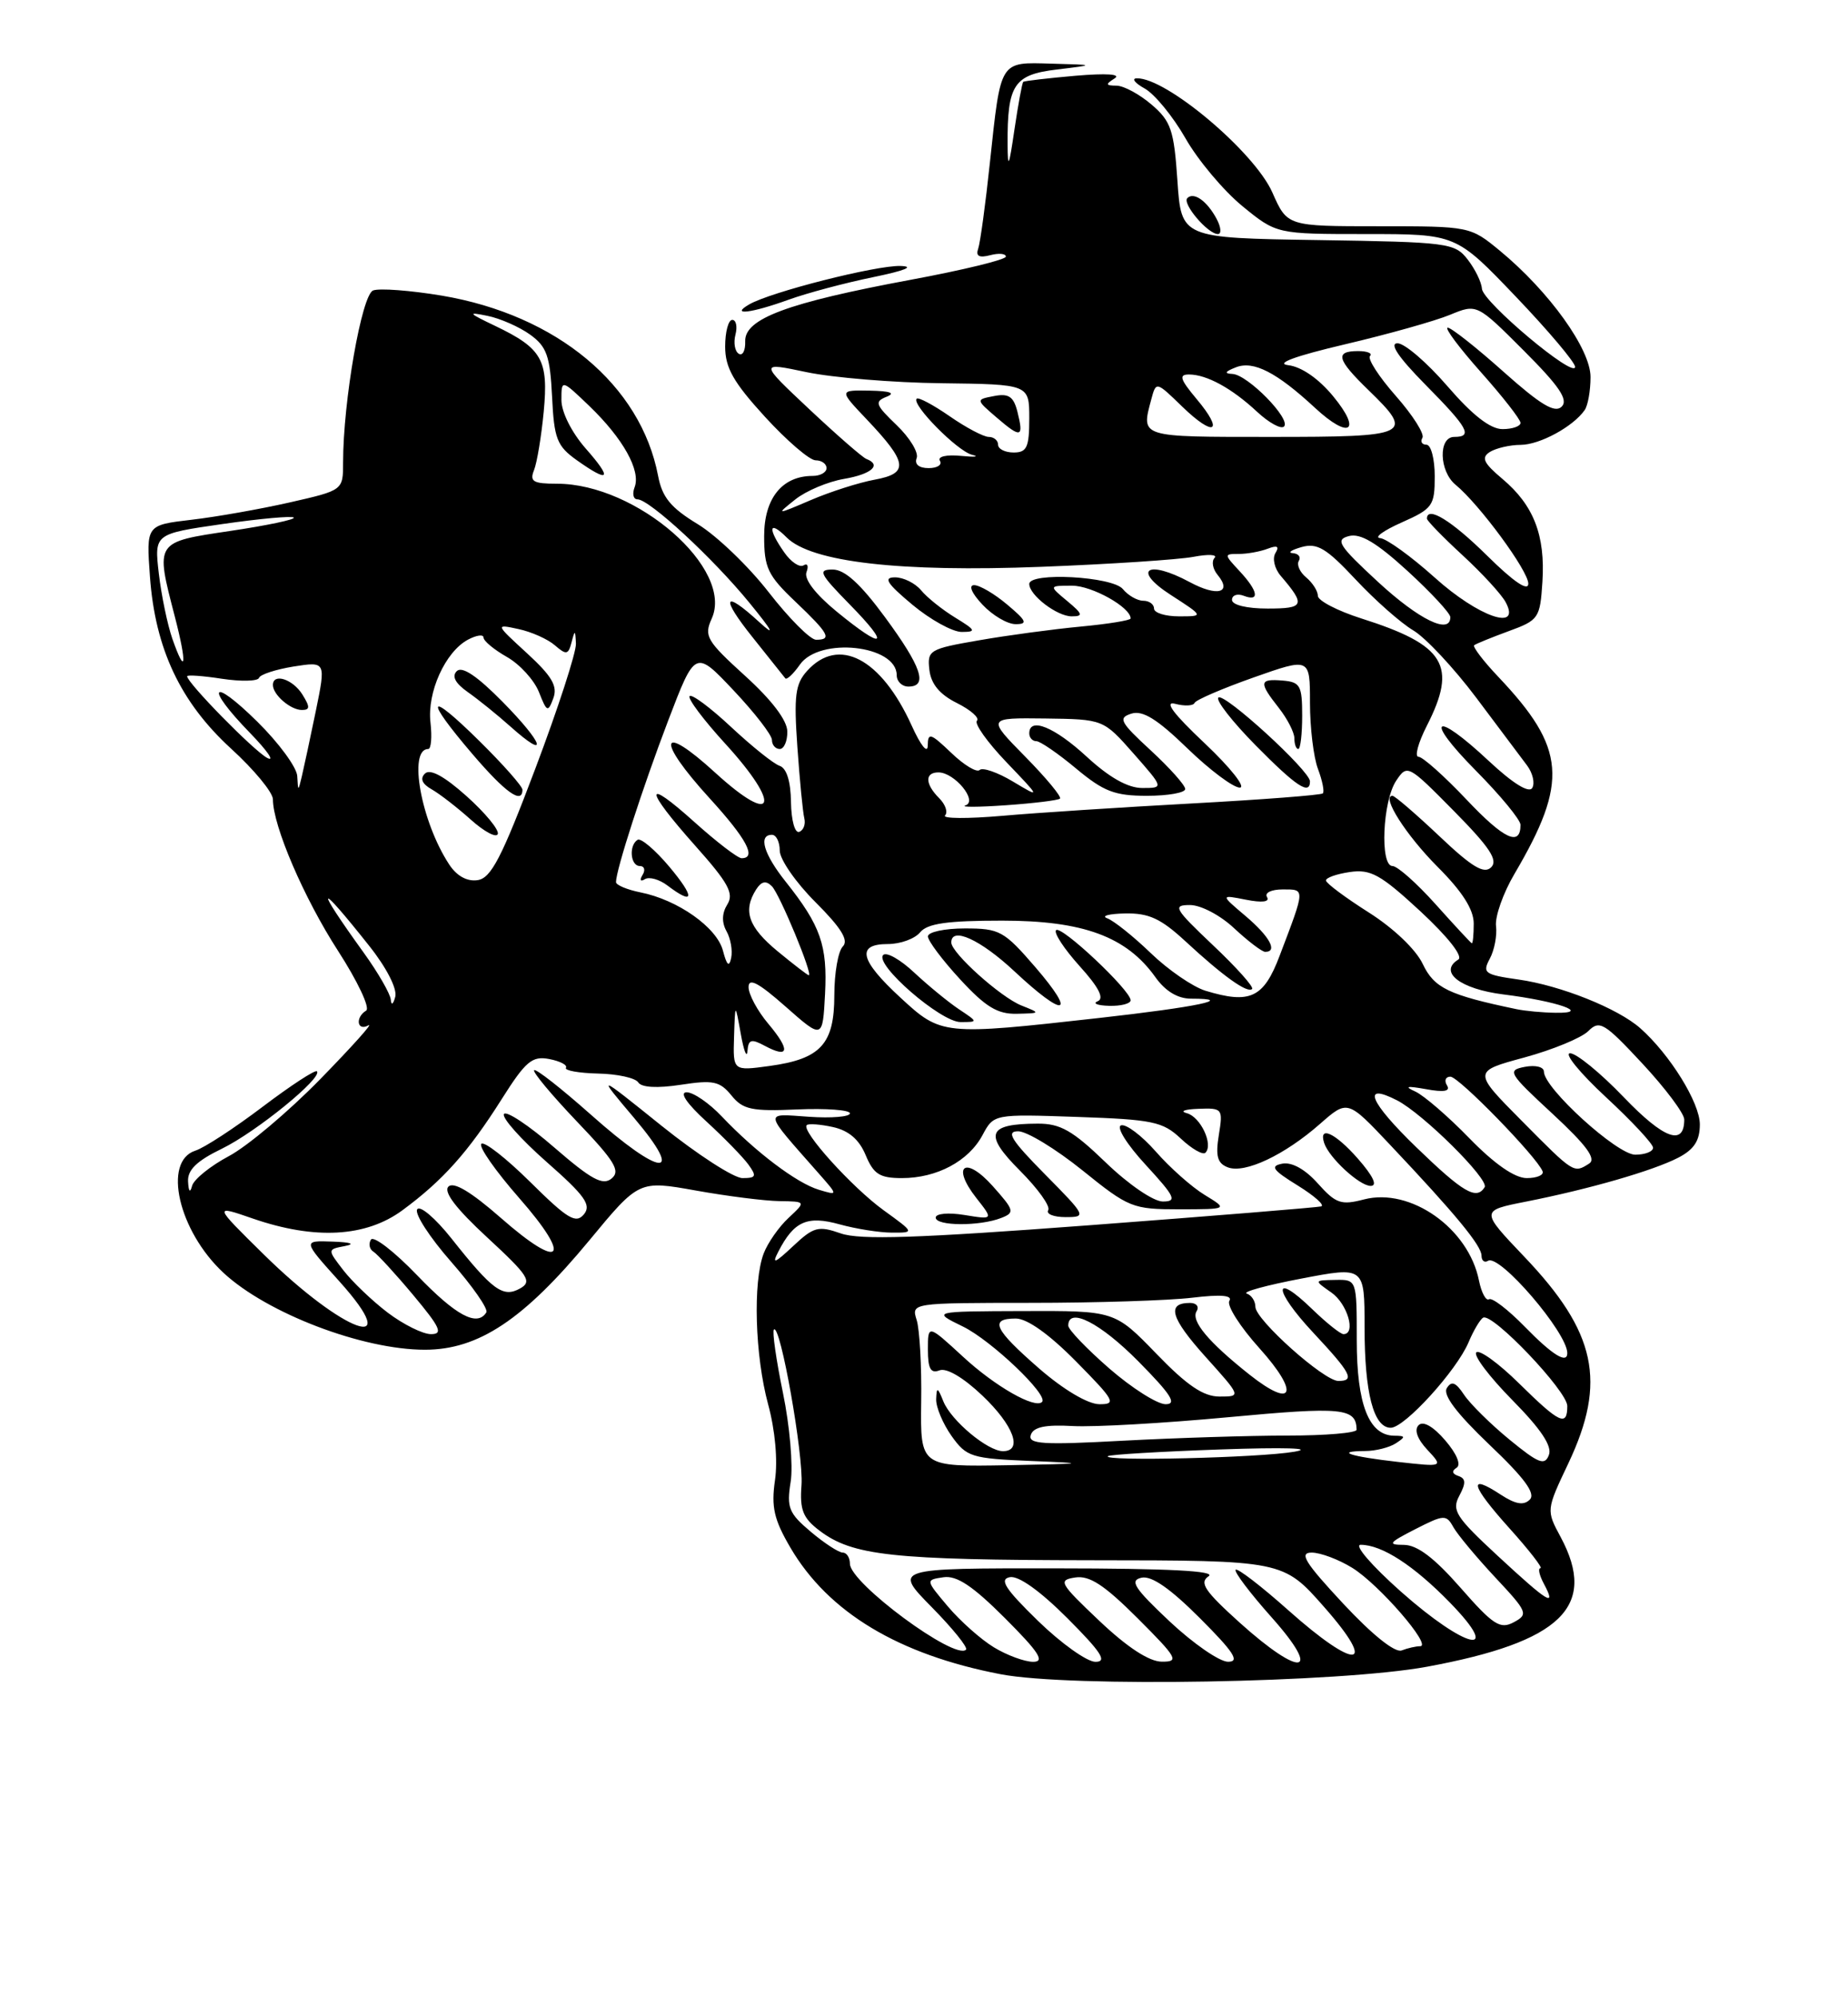 <?xml version="1.0" encoding="UTF-8" standalone="no"?>
<!DOCTYPE svg PUBLIC "-//W3C//DTD SVG 1.1//EN" "http://www.w3.org/Graphics/SVG/1.1/DTD/svg11.dtd" >
<svg xmlns="http://www.w3.org/2000/svg" xmlns:xlink="http://www.w3.org/1999/xlink" version="1.1" viewBox="0 0 237 256">
 <g >
 <path fill="currentColor"
d=" M 183.00 213.63 C 200.24 210.45 204.92 205.91 200.15 197.01 C 198.29 193.56 198.29 193.56 201.15 187.53 C 206.08 177.09 204.72 170.75 195.46 161.05 C 189.86 155.17 189.86 155.17 195.68 154.02 C 203.83 152.41 211.98 150.06 215.24 148.38 C 217.26 147.33 218.00 146.20 218.00 144.12 C 218.00 141.35 214.17 135.16 210.36 131.79 C 207.49 129.25 200.14 126.31 194.75 125.55 C 190.39 124.93 190.08 124.71 191.06 122.88 C 191.65 121.79 192.01 119.90 191.86 118.70 C 191.71 117.49 192.77 114.47 194.23 112.00 C 201.17 100.20 200.82 95.90 192.17 86.77 C 190.22 84.72 188.83 82.88 189.06 82.70 C 189.30 82.51 191.30 81.70 193.50 80.89 C 197.34 79.49 197.51 79.23 197.81 74.57 C 198.19 68.62 196.69 64.76 192.70 61.40 C 190.25 59.34 189.93 58.66 191.07 57.93 C 191.86 57.44 193.64 57.02 195.03 57.02 C 197.49 57.00 201.76 54.68 203.23 52.56 C 203.64 51.98 203.98 50.08 203.98 48.34 C 204.00 44.76 198.69 37.37 192.37 32.15 C 188.56 29.01 188.50 29.00 176.82 29.00 C 165.09 29.00 165.09 29.00 163.18 24.68 C 160.88 19.47 149.55 9.93 145.79 10.04 C 145.08 10.05 145.54 10.65 146.81 11.35 C 148.08 12.06 150.43 14.92 152.03 17.72 C 153.62 20.52 156.91 24.43 159.32 26.41 C 163.71 30.00 163.71 30.00 175.22 30.00 C 186.73 30.00 186.73 30.00 194.37 37.99 C 198.57 42.38 202.00 46.45 202.00 47.02 C 202.00 48.63 190.15 38.70 190.05 37.00 C 190.00 36.17 189.18 34.50 188.23 33.27 C 186.57 31.13 185.76 31.03 169.00 30.77 C 151.50 30.50 151.50 30.50 151.00 23.16 C 150.56 16.67 150.18 15.54 147.69 13.41 C 146.15 12.09 144.13 10.99 143.19 10.98 C 141.79 10.97 141.75 10.81 142.93 10.06 C 143.83 9.50 141.95 9.37 137.93 9.71 C 134.39 10.02 131.38 10.37 131.23 10.49 C 131.09 10.60 130.58 13.36 130.10 16.60 C 129.40 21.40 129.24 21.76 129.22 18.50 C 129.18 10.84 130.02 9.57 135.54 8.91 C 140.50 8.31 140.50 8.31 134.86 8.16 C 128.15 7.97 128.37 7.61 126.95 20.85 C 126.39 26.16 125.71 31.12 125.45 31.87 C 125.11 32.83 125.57 33.08 126.99 32.71 C 128.09 32.42 129.00 32.50 129.00 32.89 C 129.00 33.28 123.49 34.62 116.75 35.87 C 100.99 38.80 95.47 40.85 95.57 43.75 C 95.61 44.93 95.24 45.65 94.74 45.34 C 94.24 45.03 94.05 43.93 94.32 42.89 C 94.59 41.85 94.40 41.00 93.91 41.00 C 93.41 41.00 93.00 42.54 93.00 44.42 C 93.00 47.14 94.05 48.99 98.10 53.42 C 100.91 56.49 103.83 59.00 104.60 59.00 C 105.37 59.00 106.00 59.45 106.00 60.00 C 106.00 60.55 105.20 61.00 104.22 61.00 C 100.31 61.00 98.00 63.87 98.00 68.71 C 98.00 72.78 98.46 73.75 102.00 77.11 C 106.31 81.21 106.74 82.00 104.66 82.00 C 103.92 82.00 101.20 79.27 98.60 75.93 C 96.01 72.59 91.90 68.65 89.48 67.18 C 86.02 65.08 84.92 63.74 84.40 61.00 C 82.17 49.33 71.42 40.38 56.65 37.89 C 52.62 37.22 48.66 36.92 47.85 37.23 C 46.39 37.79 44.00 51.44 44.00 59.28 C 44.00 62.84 44.00 62.84 37.19 64.39 C 33.44 65.24 27.76 66.25 24.56 66.62 C 18.75 67.30 18.75 67.30 19.23 73.90 C 19.90 83.16 23.14 90.01 29.63 95.95 C 32.58 98.64 35.00 101.57 35.00 102.45 C 35.00 105.86 38.99 115.13 43.35 121.87 C 45.86 125.76 47.49 129.20 46.96 129.53 C 45.52 130.41 45.80 132.23 47.25 131.42 C 47.94 131.04 45.15 134.14 41.07 138.32 C 36.98 142.50 31.70 146.94 29.34 148.19 C 26.99 149.44 24.87 151.15 24.64 151.98 C 24.38 152.95 24.19 152.76 24.12 151.45 C 24.03 149.96 25.22 148.80 28.46 147.23 C 32.86 145.09 41.44 138.11 40.64 137.31 C 40.42 137.09 37.29 139.13 33.68 141.86 C 30.07 144.59 26.20 147.12 25.06 147.48 C 20.83 148.83 22.88 157.77 28.66 163.14 C 34.25 168.33 46.48 173.00 54.49 173.00 C 61.36 173.00 67.17 169.14 75.58 158.98 C 81.94 151.29 81.94 151.29 89.22 152.59 C 93.22 153.31 98.05 153.92 99.94 153.95 C 103.38 154.00 103.38 154.00 101.13 156.10 C 99.89 157.25 98.46 159.30 97.94 160.66 C 96.54 164.33 96.82 173.76 98.51 180.00 C 99.41 183.30 99.76 187.19 99.39 189.72 C 98.89 193.16 99.26 194.77 101.37 198.37 C 106.23 206.66 115.24 212.08 128.33 214.59 C 137.23 216.30 171.82 215.69 183.00 213.63 Z  M 101.12 38.42 C 103.53 37.55 108.42 36.25 112.00 35.52 C 116.07 34.68 117.37 34.15 115.48 34.09 C 112.33 34.00 98.77 37.44 96.06 39.03 C 93.59 40.47 96.34 40.15 101.12 38.42 Z  M 156.03 28.06 C 154.80 25.76 153.11 24.56 152.27 25.39 C 151.58 26.09 154.90 30.00 156.19 30.00 C 156.67 30.00 156.60 29.13 156.03 28.06 Z  M 127.46 211.14 C 125.78 210.12 123.13 207.76 121.55 205.89 C 118.69 202.50 118.69 202.50 121.00 202.16 C 122.70 201.91 124.75 203.27 128.89 207.41 C 133.26 211.78 134.04 213.00 132.49 213.00 C 131.40 212.99 129.13 212.16 127.46 211.14 Z  M 133.12 207.75 C 128.89 203.63 128.12 202.42 129.51 202.15 C 130.61 201.93 133.38 203.90 136.88 207.40 C 141.25 211.78 142.04 213.00 140.49 213.00 C 139.40 213.00 136.08 210.63 133.12 207.75 Z  M 141.00 207.76 C 135.86 202.89 135.66 202.53 137.90 202.19 C 139.73 201.91 141.62 203.15 145.89 207.41 C 151.00 212.52 151.27 213.00 148.99 212.98 C 147.37 212.97 144.57 211.14 141.00 207.76 Z  M 150.00 207.82 C 145.46 203.55 144.83 202.57 146.39 202.22 C 147.68 201.93 150.07 203.59 153.88 207.40 C 158.25 211.77 159.04 213.00 157.49 212.99 C 156.40 212.99 153.03 210.66 150.00 207.82 Z  M 159.00 207.99 C 154.49 203.92 153.77 202.86 155.00 202.03 C 156.03 201.35 149.89 201.03 135.54 201.02 C 114.58 201.00 114.58 201.00 119.48 205.98 C 122.17 208.71 124.16 211.17 123.89 211.44 C 122.48 212.86 109.00 202.90 109.00 200.43 C 109.00 199.64 108.58 199.00 108.08 199.00 C 107.57 199.00 105.72 197.80 103.98 196.33 C 101.15 193.95 100.87 193.24 101.40 189.92 C 101.73 187.87 101.28 182.73 100.41 178.52 C 99.54 174.30 99.02 170.65 99.25 170.41 C 100.07 169.59 103.07 186.52 102.79 190.36 C 102.55 193.51 102.97 194.57 105.08 196.17 C 109.33 199.40 114.36 199.95 140.03 199.98 C 164.56 200.00 164.56 200.00 169.84 206.00 C 176.82 213.93 173.94 214.16 165.20 206.37 C 161.74 203.29 158.71 200.96 158.47 201.20 C 158.23 201.44 160.31 204.19 163.10 207.32 C 169.64 214.66 166.91 215.10 159.00 207.99 Z  M 172.26 205.54 C 167.35 200.27 166.56 199.00 168.22 199.00 C 169.34 199.00 171.69 199.88 173.43 200.96 C 176.85 203.07 183.72 211.00 182.13 211.00 C 181.60 211.00 180.53 211.24 179.76 211.54 C 178.90 211.87 175.99 209.54 172.26 205.54 Z  M 179.66 204.00 C 175.90 200.66 173.61 198.00 174.50 198.00 C 177.23 198.00 181.31 200.65 185.96 205.42 C 192.85 212.50 188.01 211.40 179.66 204.00 Z  M 187.31 203.51 C 183.94 199.67 181.76 198.02 180.04 198.01 C 177.90 198.00 178.10 197.74 181.50 196.00 C 185.19 194.12 185.48 194.10 186.39 195.74 C 186.93 196.70 189.34 199.59 191.75 202.17 C 195.91 206.61 196.04 206.91 194.13 207.93 C 192.39 208.86 191.50 208.29 187.31 203.51 Z  M 192.07 199.41 C 186.68 194.42 186.15 193.58 187.16 191.70 C 188.02 190.09 187.99 189.50 187.03 189.18 C 186.23 188.91 186.15 188.53 186.80 188.13 C 187.41 187.75 186.83 186.34 185.34 184.61 C 183.80 182.82 182.51 182.09 181.93 182.67 C 181.34 183.26 181.76 184.44 183.05 185.82 C 185.11 188.03 185.11 188.03 179.30 187.38 C 173.13 186.68 171.09 186.01 175.08 185.98 C 176.41 185.98 178.18 185.53 179.00 185.00 C 180.29 184.16 180.27 184.03 178.81 184.02 C 175.56 183.99 174.00 180.02 174.00 171.78 C 174.00 164.00 174.00 164.00 171.25 164.05 C 168.50 164.10 168.50 164.10 170.75 165.67 C 172.81 167.11 173.94 171.00 172.30 171.00 C 171.91 171.00 170.12 169.57 168.31 167.82 C 163.19 162.85 163.26 165.29 168.40 170.79 C 173.29 176.02 173.80 177.00 171.64 177.00 C 169.79 177.00 161.00 169.15 161.00 167.50 C 161.00 166.77 160.50 166.00 159.89 165.80 C 159.28 165.59 162.43 164.73 166.89 163.88 C 175.00 162.33 175.00 162.33 175.00 170.10 C 175.00 178.56 176.16 183.00 178.36 183.00 C 180.14 183.00 186.81 175.67 188.34 172.04 C 188.98 170.52 189.82 169.11 190.21 168.89 C 191.41 168.23 201.00 178.30 201.00 180.21 C 201.00 182.90 200.02 182.44 194.81 177.31 C 192.19 174.73 189.72 172.94 189.33 173.34 C 188.94 173.73 191.02 176.48 193.95 179.45 C 197.63 183.18 199.08 185.35 198.64 186.49 C 198.11 187.89 197.32 187.58 193.60 184.53 C 191.17 182.54 188.55 179.95 187.76 178.77 C 186.69 177.16 186.15 176.95 185.55 177.92 C 185.01 178.79 186.81 181.16 191.01 185.17 C 195.52 189.45 196.97 191.43 196.19 192.21 C 195.41 192.99 194.36 192.81 192.46 191.57 C 188.21 188.78 188.61 190.35 193.56 195.86 C 196.11 198.69 197.90 201.00 197.56 201.00 C 197.21 201.00 197.41 201.90 198.00 203.00 C 199.65 206.09 198.60 205.45 192.07 199.41 Z  M 118.14 179.69 C 118.21 175.12 117.94 170.40 117.56 169.19 C 116.87 167.00 116.87 167.00 132.18 166.99 C 140.61 166.99 149.93 166.69 152.91 166.33 C 156.59 165.89 158.11 166.02 157.66 166.74 C 157.30 167.32 159.04 170.06 161.53 172.82 C 166.72 178.59 165.91 180.68 160.23 176.18 C 154.95 171.99 152.70 169.29 153.46 168.06 C 153.82 167.48 153.44 167.00 152.62 167.00 C 149.57 167.00 150.12 168.92 154.60 173.90 C 159.19 179.00 159.19 179.00 156.40 179.00 C 154.33 179.00 152.23 177.58 148.29 173.50 C 142.96 168.00 142.96 168.00 131.23 168.04 C 119.50 168.08 119.50 168.08 123.50 170.03 C 127.14 171.81 134.51 178.83 133.64 179.69 C 132.73 180.61 127.60 177.68 123.51 173.90 C 119.00 169.75 119.00 169.75 119.00 172.98 C 119.00 175.44 119.36 176.08 120.49 175.64 C 121.40 175.29 123.57 176.58 125.99 178.88 C 129.99 182.68 131.22 186.00 128.63 186.00 C 126.67 186.00 121.98 182.09 120.98 179.61 C 120.24 177.77 120.12 177.74 120.06 179.35 C 120.03 180.36 120.92 182.48 122.04 184.06 C 123.96 186.75 124.57 186.94 132.29 187.26 C 139.66 187.56 139.35 187.61 129.27 187.80 C 118.03 188.00 118.03 188.00 118.14 179.69 Z  M 142.08 186.64 C 142.31 186.44 148.80 186.05 156.50 185.78 C 164.72 185.49 168.64 185.61 166.00 186.07 C 161.53 186.85 141.29 187.33 142.08 186.64 Z  M 132.20 183.91 C 132.54 182.90 134.06 182.58 137.59 182.78 C 140.29 182.93 149.25 182.42 157.50 181.65 C 172.18 180.28 173.93 180.45 173.98 183.25 C 173.99 183.66 170.02 184.00 165.16 184.00 C 160.29 184.00 150.78 184.30 144.02 184.66 C 133.68 185.22 131.80 185.10 132.20 183.91 Z  M 133.25 175.39 C 127.48 170.36 126.84 169.00 130.28 169.00 C 131.73 169.00 134.57 171.02 138.00 174.50 C 142.97 179.53 143.22 180.00 140.97 179.98 C 139.50 179.96 136.38 178.11 133.25 175.39 Z  M 142.25 175.39 C 139.36 172.87 137.00 170.41 137.00 169.91 C 137.00 167.46 141.12 169.56 146.00 174.50 C 150.21 178.76 150.99 179.99 149.47 179.98 C 148.38 179.96 145.14 177.90 142.25 175.39 Z  M 195.54 170.04 C 193.41 167.86 191.35 166.28 190.96 166.53 C 190.57 166.77 189.99 165.69 189.67 164.12 C 188.34 157.44 180.90 152.19 174.94 153.73 C 171.99 154.50 171.32 154.27 169.01 151.69 C 167.39 149.87 165.68 148.92 164.45 149.15 C 162.85 149.46 163.20 149.96 166.43 151.95 C 168.59 153.29 169.94 154.49 169.43 154.63 C 168.92 154.76 155.57 155.85 139.76 157.04 C 117.67 158.70 110.29 158.95 107.83 158.09 C 104.94 157.08 104.35 157.24 101.69 159.74 C 99.34 161.94 98.96 162.08 99.82 160.42 C 101.82 156.53 103.52 155.77 107.68 156.93 C 109.78 157.51 112.81 157.99 114.40 157.99 C 117.30 158.00 117.30 158.00 113.32 155.12 C 109.27 152.19 102.72 144.94 103.46 144.21 C 103.68 143.99 105.20 144.10 106.83 144.46 C 108.86 144.91 110.19 146.06 111.02 148.06 C 112.04 150.50 112.82 151.00 115.67 151.00 C 120.15 151.00 124.22 148.83 126.01 145.48 C 127.45 142.79 127.45 142.79 138.16 143.16 C 147.83 143.49 149.12 143.76 151.43 145.93 C 152.84 147.26 154.26 148.07 154.59 147.75 C 155.64 146.70 153.96 143.14 152.20 142.68 C 151.27 142.43 151.93 142.18 153.69 142.12 C 156.78 142.00 156.86 142.10 156.31 145.48 C 155.87 148.19 156.13 149.11 157.46 149.62 C 159.63 150.46 164.73 148.06 169.29 144.05 C 172.82 140.95 172.82 140.95 178.27 146.73 C 186.68 155.63 190.00 159.66 190.00 160.94 C 190.00 161.59 190.38 161.89 190.84 161.60 C 192.31 160.69 201.00 170.81 201.00 173.43 C 201.00 174.86 199.09 173.68 195.54 170.04 Z  M 128.40 156.11 C 130.17 155.42 130.09 155.14 127.31 152.02 C 123.78 148.07 121.95 149.40 125.21 153.55 C 127.40 156.33 127.40 156.33 123.70 155.73 C 121.64 155.39 120.00 155.54 120.00 156.06 C 120.00 157.16 125.65 157.19 128.40 156.11 Z  M 134.00 150.50 C 129.67 146.12 128.98 145.00 130.58 145.00 C 131.69 145.00 135.39 147.25 138.81 150.00 C 144.77 154.81 145.25 155.00 151.26 155.00 C 157.50 154.99 157.50 154.99 154.50 153.16 C 152.85 152.16 150.02 149.65 148.22 147.59 C 146.41 145.54 144.41 144.03 143.77 144.24 C 143.13 144.46 144.52 146.69 146.94 149.31 C 150.71 153.41 150.99 154.00 149.12 154.00 C 147.93 154.00 144.72 151.81 141.81 149.00 C 137.55 144.89 135.98 144.00 133.06 144.02 C 126.61 144.04 126.12 145.35 130.80 150.04 C 133.10 152.34 134.74 154.62 134.43 155.11 C 134.13 155.60 135.13 156.00 136.66 156.00 C 139.37 156.00 139.31 155.87 134.00 150.50 Z  M 174.12 148.48 C 171.24 145.21 169.08 144.21 169.82 146.50 C 170.44 148.39 174.35 152.00 175.78 152.00 C 176.70 152.00 176.12 150.76 174.12 148.48 Z  M 49.73 168.25 C 47.74 166.74 45.18 164.29 44.04 162.82 C 41.97 160.14 41.97 160.14 44.23 159.71 C 45.62 159.44 45.00 159.22 42.66 159.14 C 38.81 159.00 38.81 159.00 43.51 164.22 C 52.08 173.75 44.08 170.89 33.78 160.74 C 27.38 154.44 27.38 154.44 32.44 156.19 C 40.39 158.93 46.92 158.57 51.60 155.13 C 56.79 151.31 60.06 147.65 64.34 140.88 C 67.42 136.01 68.24 135.32 70.44 135.74 C 71.83 136.01 72.80 136.51 72.58 136.86 C 72.37 137.21 74.22 137.54 76.69 137.60 C 79.17 137.65 81.49 138.16 81.85 138.73 C 82.26 139.39 84.28 139.50 87.30 139.04 C 91.47 138.40 92.31 138.58 93.80 140.40 C 95.27 142.22 96.40 142.46 102.25 142.20 C 105.96 142.04 109.00 142.27 109.00 142.70 C 109.00 143.14 106.64 143.34 103.75 143.14 C 97.89 142.74 97.80 142.23 104.97 150.37 C 107.50 153.24 107.50 153.24 105.00 152.49 C 102.16 151.63 96.89 147.65 92.56 143.09 C 90.95 141.39 88.92 140.00 88.06 140.00 C 87.10 140.00 88.06 141.43 90.60 143.75 C 92.85 145.81 95.27 148.29 95.97 149.25 C 97.07 150.76 96.97 151.00 95.22 151.00 C 94.11 151.00 89.44 147.98 84.85 144.30 C 76.50 137.59 76.50 137.59 81.33 143.30 C 87.97 151.14 84.82 150.91 75.79 142.88 C 72.00 139.52 68.72 136.94 68.50 137.17 C 68.28 137.39 70.74 140.34 73.97 143.73 C 78.84 148.82 79.61 150.08 78.44 151.05 C 77.31 151.99 75.85 151.20 71.09 147.08 C 67.83 144.25 64.92 142.32 64.63 142.79 C 64.34 143.26 66.80 146.02 70.09 148.92 C 75.04 153.27 75.87 154.45 74.88 155.65 C 73.85 156.88 72.79 156.24 68.03 151.53 C 64.93 148.46 62.09 146.24 61.73 146.61 C 61.36 146.97 63.55 150.09 66.58 153.55 C 73.48 161.41 72.05 162.97 64.24 156.11 C 60.41 152.76 58.18 151.42 57.51 152.09 C 56.84 152.76 58.50 154.93 62.50 158.62 C 67.79 163.51 68.28 164.27 66.69 165.15 C 64.51 166.37 63.16 165.38 57.90 158.74 C 55.82 156.12 53.84 154.44 53.50 155.01 C 53.15 155.57 55.11 158.60 57.86 161.73 C 60.61 164.86 62.64 167.78 62.37 168.21 C 61.20 170.10 58.47 168.63 53.50 163.46 C 50.57 160.41 47.90 158.35 47.57 158.89 C 47.24 159.42 47.38 160.12 47.89 160.43 C 48.40 160.75 50.70 163.25 53.00 166.00 C 56.46 170.14 56.86 171.00 55.27 171.00 C 54.22 171.00 51.73 169.76 49.73 168.25 Z  M 181.66 147.07 C 175.63 141.24 174.57 138.68 179.16 141.03 C 182.50 142.74 191.01 151.18 190.40 152.17 C 189.35 153.85 187.66 152.87 181.66 147.07 Z  M 188.46 145.91 C 185.73 143.10 182.60 140.40 181.50 139.90 C 180.04 139.24 180.41 139.16 182.88 139.60 C 185.21 140.03 186.04 139.87 185.57 139.11 C 185.19 138.50 185.39 138.00 186.01 138.00 C 187.09 138.00 197.13 148.31 197.83 150.13 C 198.02 150.61 197.10 151.00 195.80 151.00 C 194.26 151.00 191.67 149.20 188.46 145.91 Z  M 195.16 143.66 C 188.88 137.33 188.88 137.33 195.50 135.54 C 199.13 134.55 202.82 133.03 203.69 132.16 C 205.14 130.71 205.75 131.08 210.64 136.33 C 213.59 139.50 216.00 142.72 216.00 143.49 C 216.00 146.94 213.39 145.99 208.26 140.65 C 205.28 137.54 202.17 135.00 201.36 135.00 C 200.55 135.00 202.61 137.52 205.94 140.61 C 209.27 143.69 212.00 146.62 212.00 147.11 C 212.00 147.60 210.97 148.00 209.71 148.00 C 207.39 148.00 198.00 139.47 198.00 137.35 C 198.00 136.75 196.92 136.48 195.56 136.74 C 193.25 137.18 193.45 137.53 199.11 142.76 C 203.48 146.81 204.75 148.54 203.80 149.14 C 201.82 150.40 201.87 150.43 195.16 143.66 Z  M 94.14 132.89 C 94.28 128.50 94.28 128.50 95.00 132.50 C 95.39 134.70 95.78 135.70 95.86 134.71 C 95.98 133.22 96.34 133.11 98.09 134.05 C 101.21 135.72 101.39 134.62 98.54 131.23 C 97.14 129.57 96.00 127.45 96.00 126.52 C 96.00 125.28 97.27 125.95 100.75 129.02 C 105.50 133.21 105.50 133.21 105.81 127.39 C 106.13 121.17 105.25 118.65 100.77 113.02 C 97.94 109.47 97.21 107.00 99.00 107.00 C 99.55 107.00 100.00 107.91 100.00 109.03 C 100.00 110.14 102.06 113.12 104.59 115.64 C 107.89 118.94 108.87 120.53 108.09 121.31 C 107.49 121.91 107.00 124.72 107.00 127.55 C 107.00 133.83 105.26 135.73 98.68 136.63 C 94.00 137.27 94.00 137.27 94.14 132.89 Z  M 115.48 127.87 C 110.25 123.05 109.77 121.00 113.88 121.00 C 115.46 121.00 117.32 120.33 118.00 119.50 C 118.94 118.36 121.50 118.00 128.53 118.00 C 138.92 118.00 144.47 120.05 148.17 125.24 C 149.45 127.04 151.04 128.00 152.73 128.00 C 158.64 128.00 153.53 129.07 140.93 130.48 C 120.91 132.72 120.71 132.70 115.48 127.87 Z  M 122.97 129.35 C 121.61 128.44 119.04 126.33 117.26 124.67 C 115.49 123.00 113.69 121.98 113.27 122.40 C 112.09 123.58 120.64 131.00 123.18 131.00 C 125.45 131.00 125.45 131.00 122.97 129.35 Z  M 131.00 128.88 C 128.33 127.82 122.00 122.14 122.00 120.80 C 122.00 118.72 125.75 120.43 130.10 124.50 C 136.54 130.52 138.16 130.22 132.81 124.00 C 128.76 119.31 128.21 119.00 123.75 119.00 C 121.14 119.00 119.00 119.46 119.00 120.02 C 119.00 120.58 120.86 123.06 123.13 125.52 C 126.38 129.05 127.92 129.99 130.38 129.94 C 133.47 129.87 133.47 129.86 131.00 128.88 Z  M 145.00 128.21 C 145.00 126.93 136.10 118.57 135.44 119.22 C 135.11 119.55 136.47 121.62 138.45 123.82 C 140.91 126.53 141.65 127.98 140.78 128.33 C 140.08 128.61 140.74 128.88 142.25 128.92 C 143.76 128.96 145.00 128.64 145.00 128.21 Z  M 194.50 129.35 C 185.77 127.53 183.93 126.64 182.46 123.55 C 181.58 121.69 178.70 118.95 175.52 116.94 C 172.54 115.05 170.07 113.21 170.05 112.86 C 170.02 112.51 171.40 112.02 173.11 111.77 C 175.79 111.38 177.06 112.09 182.17 116.81 C 185.71 120.10 187.67 122.59 187.02 122.99 C 184.44 124.58 187.28 126.77 192.81 127.46 C 199.73 128.32 204.19 129.89 199.50 129.81 C 197.85 129.79 195.60 129.58 194.50 129.35 Z  M 50.12 128.13 C 50.05 127.38 48.50 124.68 46.66 122.13 C 40.25 113.25 40.64 112.77 47.37 121.26 C 49.58 124.04 50.96 126.74 50.69 127.76 C 50.43 128.74 50.18 128.91 50.12 128.13 Z  M 154.58 126.98 C 152.97 126.48 149.82 124.32 147.58 122.16 C 145.34 120.00 142.82 118.00 142.00 117.70 C 141.18 117.40 142.21 117.12 144.29 117.08 C 147.33 117.02 148.87 117.73 152.02 120.64 C 156.85 125.11 159.98 127.35 160.58 126.76 C 160.82 126.51 158.57 123.99 155.57 121.16 C 150.60 116.45 150.34 116.00 152.61 116.00 C 154.01 116.00 156.52 117.32 158.30 119.00 C 160.06 120.64 161.84 121.99 162.25 122.00 C 163.91 122.01 162.83 120.03 159.75 117.42 C 156.50 114.67 156.50 114.67 159.80 115.32 C 161.87 115.73 162.87 115.60 162.49 114.98 C 162.15 114.43 163.04 114.00 164.51 114.00 C 167.41 114.00 167.42 113.80 164.11 122.50 C 162.06 127.92 160.32 128.73 154.58 126.98 Z  M 99.73 121.93 C 95.97 118.83 95.24 116.74 96.97 114.01 C 97.65 112.95 98.23 112.83 98.99 113.59 C 99.99 114.59 104.31 125.00 103.72 125.00 C 103.58 125.00 101.78 123.62 99.73 121.93 Z  M 92.71 121.83 C 91.92 118.86 86.92 115.33 82.14 114.38 C 80.41 114.03 79.00 113.44 79.00 113.06 C 79.00 111.51 82.41 100.96 85.68 92.39 C 89.16 83.28 89.16 83.28 94.08 88.49 C 96.78 91.35 99.00 94.21 99.00 94.85 C 99.00 95.48 99.45 96.00 100.00 96.00 C 100.55 96.00 100.99 94.99 100.97 93.75 C 100.95 92.32 98.96 89.71 95.55 86.62 C 90.62 82.14 90.26 81.53 91.27 79.30 C 94.18 72.92 81.65 62.00 71.43 62.00 C 68.36 62.00 67.90 61.72 68.49 60.25 C 68.87 59.29 69.43 55.92 69.73 52.77 C 70.36 46.13 69.52 44.65 63.50 41.77 C 60.04 40.12 59.90 39.95 62.50 40.48 C 64.15 40.81 66.62 41.90 68.00 42.90 C 70.12 44.43 70.54 45.63 70.80 50.82 C 71.06 56.24 71.42 57.16 73.95 58.97 C 78.19 61.98 78.60 61.44 75.10 57.47 C 73.30 55.41 72.00 52.82 72.00 51.27 C 72.00 48.61 72.00 48.61 75.59 52.05 C 79.91 56.21 82.20 60.31 81.39 62.44 C 81.06 63.30 81.22 64.00 81.75 64.00 C 83.28 64.00 91.42 71.52 96.11 77.26 C 99.10 80.92 99.49 81.67 97.39 79.75 C 92.76 75.50 92.35 76.49 96.57 81.75 C 98.66 84.36 100.52 86.70 100.71 86.94 C 100.89 87.18 101.74 86.39 102.58 85.19 C 105.09 81.60 115.00 82.67 115.00 86.54 C 115.00 87.34 115.67 88.00 116.50 88.00 C 119.04 88.00 118.19 85.48 113.50 79.11 C 110.35 74.83 108.34 73.00 106.79 73.00 C 104.84 73.00 105.10 73.52 109.00 77.50 C 114.31 82.91 113.40 83.39 107.29 78.38 C 104.56 76.14 103.09 74.22 103.43 73.33 C 103.73 72.54 103.56 72.15 103.06 72.46 C 102.55 72.78 101.43 72.03 100.57 70.79 C 98.41 67.71 98.60 66.60 100.89 68.89 C 104.05 72.05 115.41 73.36 133.56 72.65 C 142.39 72.31 151.16 71.73 153.06 71.37 C 154.95 71.01 156.17 71.07 155.76 71.51 C 155.35 71.96 155.53 72.93 156.15 73.68 C 158.07 76.00 156.10 76.51 152.58 74.61 C 147.13 71.68 145.14 73.02 150.14 76.25 C 154.40 79.00 154.40 79.00 151.20 79.00 C 149.44 79.00 148.00 78.55 148.00 78.00 C 148.00 77.45 147.38 77.00 146.62 77.00 C 145.86 77.00 144.68 76.33 144.00 75.50 C 142.66 73.88 132.00 73.30 132.00 74.85 C 132.00 76.28 135.56 79.00 137.44 79.00 C 138.95 79.00 138.87 78.70 136.86 77.03 C 134.50 75.07 134.50 75.07 137.50 75.07 C 140.05 75.07 145.00 77.84 145.00 79.27 C 145.00 79.51 142.12 79.98 138.60 80.31 C 135.09 80.64 129.21 81.43 125.55 82.07 C 119.18 83.17 118.90 83.34 119.19 85.86 C 119.40 87.67 120.51 89.01 122.72 90.11 C 124.50 91.00 125.65 92.02 125.29 92.38 C 124.92 92.74 126.62 95.13 129.06 97.68 C 133.50 102.32 133.50 102.32 129.90 100.17 C 127.93 98.99 126.01 98.33 125.64 98.69 C 125.28 99.06 123.63 98.07 121.99 96.49 C 119.34 93.96 119.00 93.85 118.98 95.56 C 118.97 96.67 118.08 95.57 116.92 93.00 C 113.00 84.37 107.55 81.52 103.51 85.99 C 101.99 87.67 101.80 89.17 102.26 95.74 C 102.56 100.01 102.96 104.12 103.15 104.88 C 103.34 105.63 103.05 106.42 102.50 106.62 C 101.94 106.83 101.48 105.16 101.44 102.81 C 101.41 100.16 100.88 98.46 99.99 98.16 C 99.22 97.91 96.43 95.67 93.78 93.20 C 91.13 90.72 88.73 88.93 88.44 89.22 C 88.15 89.51 90.22 92.27 93.04 95.35 C 100.31 103.31 99.37 106.02 91.75 99.06 C 84.57 92.49 84.06 94.71 91.00 102.31 C 95.75 107.51 97.08 110.00 95.11 110.00 C 94.62 110.00 91.92 107.93 89.11 105.41 C 82.53 99.49 82.56 100.99 89.17 108.41 C 93.41 113.16 94.15 114.52 93.28 115.92 C 92.58 117.04 92.54 118.22 93.17 119.35 C 93.70 120.29 93.97 121.84 93.77 122.78 C 93.51 124.01 93.21 123.74 92.71 121.83 Z  M 85.83 111.08 C 84.02 108.93 82.19 107.38 81.77 107.64 C 80.62 108.36 80.84 111.00 82.06 111.00 C 82.64 111.00 82.80 111.52 82.40 112.15 C 82.00 112.81 82.13 113.04 82.70 112.69 C 83.25 112.34 84.56 112.71 85.60 113.50 C 89.06 116.12 89.16 115.05 85.83 111.08 Z  M 122.50 79.16 C 120.85 78.15 118.88 76.58 118.13 75.66 C 117.37 74.75 115.87 74.00 114.78 74.00 C 113.24 74.00 113.73 74.77 117.00 77.50 C 119.30 79.42 122.16 81.00 123.34 81.00 C 125.25 80.99 125.15 80.78 122.50 79.16 Z  M 129.18 77.50 C 127.55 76.12 125.64 75.00 124.93 75.00 C 124.18 75.00 124.61 76.03 126.00 77.50 C 127.29 78.88 129.20 80.00 130.25 80.00 C 131.84 80.00 131.66 79.58 129.18 77.50 Z  M 184.11 115.90 C 181.69 113.20 179.21 111.00 178.58 111.00 C 176.95 111.00 177.31 102.67 179.06 100.06 C 180.48 97.94 180.59 98.01 186.46 103.95 C 191.04 108.59 192.15 110.25 191.24 111.16 C 190.33 112.07 188.79 111.15 184.59 107.17 C 181.58 104.33 178.88 102.00 178.58 102.00 C 177.10 102.00 180.30 107.03 184.38 111.12 C 187.53 114.27 189.00 116.57 189.00 118.37 C 189.00 119.82 188.89 120.95 188.75 120.90 C 188.61 120.84 186.52 118.59 184.11 115.90 Z  M 57.60 110.79 C 54.00 105.30 52.31 96.00 54.92 96.00 C 55.29 96.00 55.42 94.48 55.21 92.63 C 54.75 88.75 57.10 83.55 60.01 81.99 C 61.10 81.41 62.00 81.28 62.01 81.71 C 62.01 82.15 63.36 83.27 65.02 84.21 C 66.67 85.15 68.51 87.17 69.12 88.71 C 70.13 91.28 70.28 91.34 70.96 89.50 C 71.54 87.95 70.79 86.67 67.60 83.74 C 63.50 79.98 63.50 79.98 66.50 80.63 C 68.15 80.98 70.25 81.92 71.16 82.71 C 72.63 83.98 72.88 83.93 73.30 82.33 C 73.72 80.70 73.78 80.72 73.86 82.50 C 73.91 83.60 71.57 90.80 68.66 98.50 C 64.34 109.94 62.98 112.56 61.25 112.81 C 59.90 113.01 58.57 112.28 57.60 110.79 Z  M 59.84 102.05 C 56.99 99.50 55.16 98.50 54.50 99.15 C 53.84 99.79 54.13 100.48 55.36 101.17 C 56.38 101.75 58.63 103.49 60.36 105.04 C 62.09 106.59 63.65 107.43 63.84 106.90 C 64.03 106.37 62.23 104.19 59.84 102.05 Z  M 67.00 101.22 C 67.00 100.78 64.53 97.99 61.50 95.00 C 54.82 88.40 54.31 89.31 60.58 96.64 C 64.81 101.59 67.00 103.15 67.00 101.22 Z  M 64.48 89.98 C 61.21 86.66 59.26 85.34 58.58 86.02 C 57.91 86.69 58.39 87.58 60.01 88.72 C 61.35 89.66 63.80 91.64 65.47 93.13 C 70.46 97.58 69.75 95.33 64.48 89.98 Z  M 188.07 102.48 C 185.22 99.47 182.45 97.00 181.92 97.00 C 181.39 97.00 181.87 95.22 182.98 93.04 C 186.94 85.28 185.35 82.68 174.56 79.26 C 171.52 78.29 169.02 76.99 169.01 76.37 C 169.01 75.75 168.33 74.69 167.51 74.01 C 166.69 73.33 166.27 72.37 166.57 71.89 C 166.87 71.40 166.53 70.96 165.81 70.90 C 165.09 70.85 165.59 70.50 166.92 70.12 C 168.93 69.56 170.10 70.26 173.86 74.28 C 176.34 76.93 179.67 79.87 181.25 80.80 C 182.83 81.74 186.45 85.61 189.31 89.41 C 192.16 93.21 195.10 97.13 195.84 98.11 C 196.58 99.10 196.87 100.40 196.50 101.00 C 196.07 101.69 193.99 100.39 190.95 97.55 C 183.90 90.95 182.53 91.96 189.28 98.78 C 192.43 101.96 195.00 105.08 195.00 105.72 C 195.00 108.56 192.88 107.57 188.07 102.48 Z  M 121.20 104.52 C 121.59 104.10 121.25 103.11 120.45 102.31 C 118.63 100.49 118.58 99.00 120.35 99.00 C 122.42 99.00 125.45 102.68 123.82 103.23 C 123.10 103.47 125.43 103.46 129.01 103.21 C 132.58 102.96 135.70 102.58 135.94 102.36 C 136.18 102.14 134.17 99.71 131.48 96.98 C 126.58 92.00 126.58 92.00 134.04 92.09 C 141.50 92.19 141.50 92.19 145.38 96.59 C 149.26 101.00 149.26 101.00 146.49 101.00 C 144.65 101.00 142.27 99.66 139.38 97.00 C 135.24 93.18 132.00 91.86 132.00 94.00 C 132.00 94.55 132.41 95.00 132.91 95.00 C 133.40 95.00 135.70 96.58 138.00 98.50 C 141.54 101.45 142.95 102.00 147.09 102.00 C 149.79 102.00 152.00 101.61 152.00 101.13 C 152.00 100.65 150.01 98.42 147.57 96.17 C 143.64 92.55 143.36 92.02 145.09 91.47 C 146.54 91.01 148.39 92.15 152.27 95.91 C 155.15 98.70 158.18 100.96 159.00 100.95 C 159.82 100.94 157.80 98.39 154.51 95.28 C 150.49 91.50 149.24 89.83 150.71 90.21 C 151.92 90.53 153.04 90.48 153.20 90.09 C 153.37 89.71 156.76 88.25 160.75 86.84 C 168.00 84.28 168.00 84.28 168.00 90.07 C 168.00 93.26 168.46 97.09 169.03 98.57 C 169.59 100.06 169.87 101.46 169.65 101.69 C 169.42 101.91 161.87 102.49 152.87 102.98 C 143.87 103.47 132.90 104.18 128.50 104.57 C 124.10 104.95 120.82 104.93 121.20 104.52 Z  M 168.00 100.15 C 168.00 98.79 156.96 88.71 156.25 89.41 C 155.90 89.76 158.05 92.51 161.02 95.52 C 166.23 100.80 168.00 101.97 168.00 100.15 Z  M 167.00 91.72 C 167.00 87.87 166.75 87.42 164.50 87.23 C 161.48 86.98 161.41 87.44 164.00 90.73 C 165.10 92.13 166.00 93.88 166.00 94.63 C 166.00 95.39 166.22 96.00 166.50 96.00 C 166.78 96.00 167.00 94.07 167.00 91.72 Z  M 38.12 99.46 C 38.05 98.34 35.75 95.21 33.00 92.50 C 27.04 86.63 26.21 87.92 32.07 93.95 C 34.31 96.26 35.29 97.69 34.26 97.14 C 32.53 96.21 24.00 87.52 24.00 86.68 C 24.00 86.48 26.01 86.62 28.47 87.00 C 30.93 87.37 33.07 87.32 33.22 86.88 C 33.37 86.45 35.37 85.80 37.65 85.43 C 41.80 84.78 41.80 84.78 40.50 91.14 C 39.78 94.64 38.97 98.40 38.71 99.50 C 38.24 101.47 38.23 101.47 38.12 99.46 Z  M 38.77 89.00 C 37.54 87.04 35.00 86.23 35.00 87.80 C 35.00 89.05 37.26 91.00 38.71 91.00 C 39.77 91.00 39.78 90.62 38.77 89.00 Z  M 22.10 81.86 C 21.48 80.08 20.70 76.33 20.37 73.53 C 19.78 68.43 19.78 68.43 28.51 67.17 C 33.31 66.48 37.44 66.10 37.68 66.34 C 37.91 66.58 34.26 67.35 29.55 68.05 C 19.82 69.50 19.91 69.36 22.42 79.03 C 24.01 85.16 23.83 86.81 22.10 81.86 Z  M 176.72 74.58 C 171.67 69.91 171.20 69.18 172.99 68.71 C 174.47 68.32 176.54 69.55 180.52 73.19 C 183.53 75.95 186.00 78.61 186.00 79.10 C 186.00 81.39 181.99 79.44 176.72 74.58 Z  M 184.00 74.03 C 180.97 71.31 177.82 69.04 177.00 68.97 C 176.18 68.91 177.41 68.01 179.75 66.97 C 183.74 65.20 184.00 64.83 184.00 61.04 C 184.00 58.82 183.52 57.00 182.94 57.00 C 182.36 57.00 182.13 56.60 182.42 56.12 C 182.72 55.64 181.19 53.22 179.02 50.76 C 176.84 48.29 175.35 45.98 175.70 45.63 C 176.05 45.29 175.36 45.00 174.17 45.00 C 171.16 45.00 171.44 46.07 175.50 50.00 C 181.43 55.75 180.90 56.00 163.00 56.00 C 146.06 56.00 146.33 56.09 147.65 51.18 C 148.27 48.87 148.27 48.87 151.62 52.12 C 155.74 56.11 157.05 55.40 153.45 51.13 C 151.34 48.61 151.15 48.00 152.48 48.00 C 154.76 48.00 157.99 49.77 161.24 52.80 C 162.75 54.20 164.29 55.04 164.67 54.67 C 165.61 53.73 160.01 48.02 158.06 47.93 C 156.96 47.88 157.09 47.63 158.50 47.08 C 160.75 46.19 163.73 47.72 168.66 52.29 C 173.05 56.36 174.70 55.31 170.99 50.81 C 169.13 48.54 166.91 47.01 165.23 46.81 C 163.47 46.60 166.04 45.65 172.50 44.13 C 178.00 42.84 184.05 41.14 185.96 40.35 C 189.41 38.93 189.41 38.93 195.43 44.95 C 199.98 49.50 201.16 51.24 200.28 52.12 C 199.41 52.99 197.59 51.90 192.81 47.64 C 189.34 44.54 186.13 42.01 185.67 42.00 C 185.21 42.00 187.13 44.56 189.92 47.70 C 192.71 50.83 195.00 53.76 195.00 54.20 C 195.00 54.64 193.96 55.00 192.69 55.00 C 191.13 55.00 188.83 53.21 185.63 49.50 C 183.02 46.48 180.14 44.00 179.23 44.00 C 178.13 44.00 179.34 45.79 182.78 49.28 C 188.30 54.86 188.93 56.00 186.50 56.00 C 184.44 56.00 184.56 60.40 186.67 62.13 C 189.74 64.66 196.00 73.16 196.00 74.81 C 196.00 75.85 194.12 74.58 190.72 71.22 C 186.17 66.73 183.00 64.78 183.00 66.48 C 183.00 66.74 185.05 68.85 187.57 71.17 C 190.08 73.48 192.57 76.19 193.10 77.19 C 195.13 80.99 189.60 79.07 184.00 74.03 Z  M 158.00 76.89 C 158.00 76.28 158.68 76.05 159.50 76.36 C 161.60 77.17 161.37 75.77 158.96 73.19 C 156.96 71.04 156.96 71.00 158.88 71.00 C 159.96 71.00 161.62 70.70 162.58 70.33 C 163.81 69.86 164.10 70.02 163.57 70.89 C 163.15 71.57 163.45 72.88 164.25 73.81 C 167.47 77.57 167.29 78.00 162.56 78.00 C 159.89 78.00 158.00 77.54 158.00 76.89 Z  M 102.00 64.01 C 103.38 62.91 106.19 61.73 108.25 61.38 C 111.77 60.78 113.11 59.59 111.12 58.83 C 110.63 58.65 107.34 55.78 103.80 52.46 C 97.37 46.42 97.37 46.42 103.44 47.70 C 106.77 48.40 114.56 49.05 120.75 49.12 C 132.00 49.26 132.00 49.26 132.00 53.63 C 132.00 57.33 131.69 58.00 130.00 58.00 C 128.90 58.00 128.00 57.55 128.00 57.00 C 128.00 56.45 127.46 56.00 126.80 56.00 C 126.15 56.00 123.89 54.81 121.79 53.35 C 119.68 51.89 117.78 50.88 117.56 51.10 C 116.85 51.82 122.78 57.83 124.66 58.29 C 125.67 58.54 125.03 58.61 123.23 58.43 C 121.36 58.25 120.21 58.52 120.54 59.06 C 120.86 59.58 120.21 60.00 119.09 60.00 C 117.85 60.00 117.25 59.50 117.56 58.71 C 117.83 58.00 116.67 56.10 114.99 54.49 C 112.26 51.87 112.12 51.48 113.71 50.85 C 114.89 50.38 114.16 50.12 111.55 50.07 C 107.59 50.00 107.59 50.00 111.15 53.75 C 116.42 59.30 116.60 60.67 112.18 61.48 C 110.16 61.85 106.47 63.03 104.00 64.09 C 99.50 66.01 99.50 66.01 102.00 64.01 Z  M 130.48 52.77 C 129.99 50.83 129.36 50.40 127.50 50.76 C 125.13 51.21 125.13 51.21 127.82 53.52 C 130.95 56.21 131.32 56.11 130.48 52.77 Z "/>
</g>
</svg>